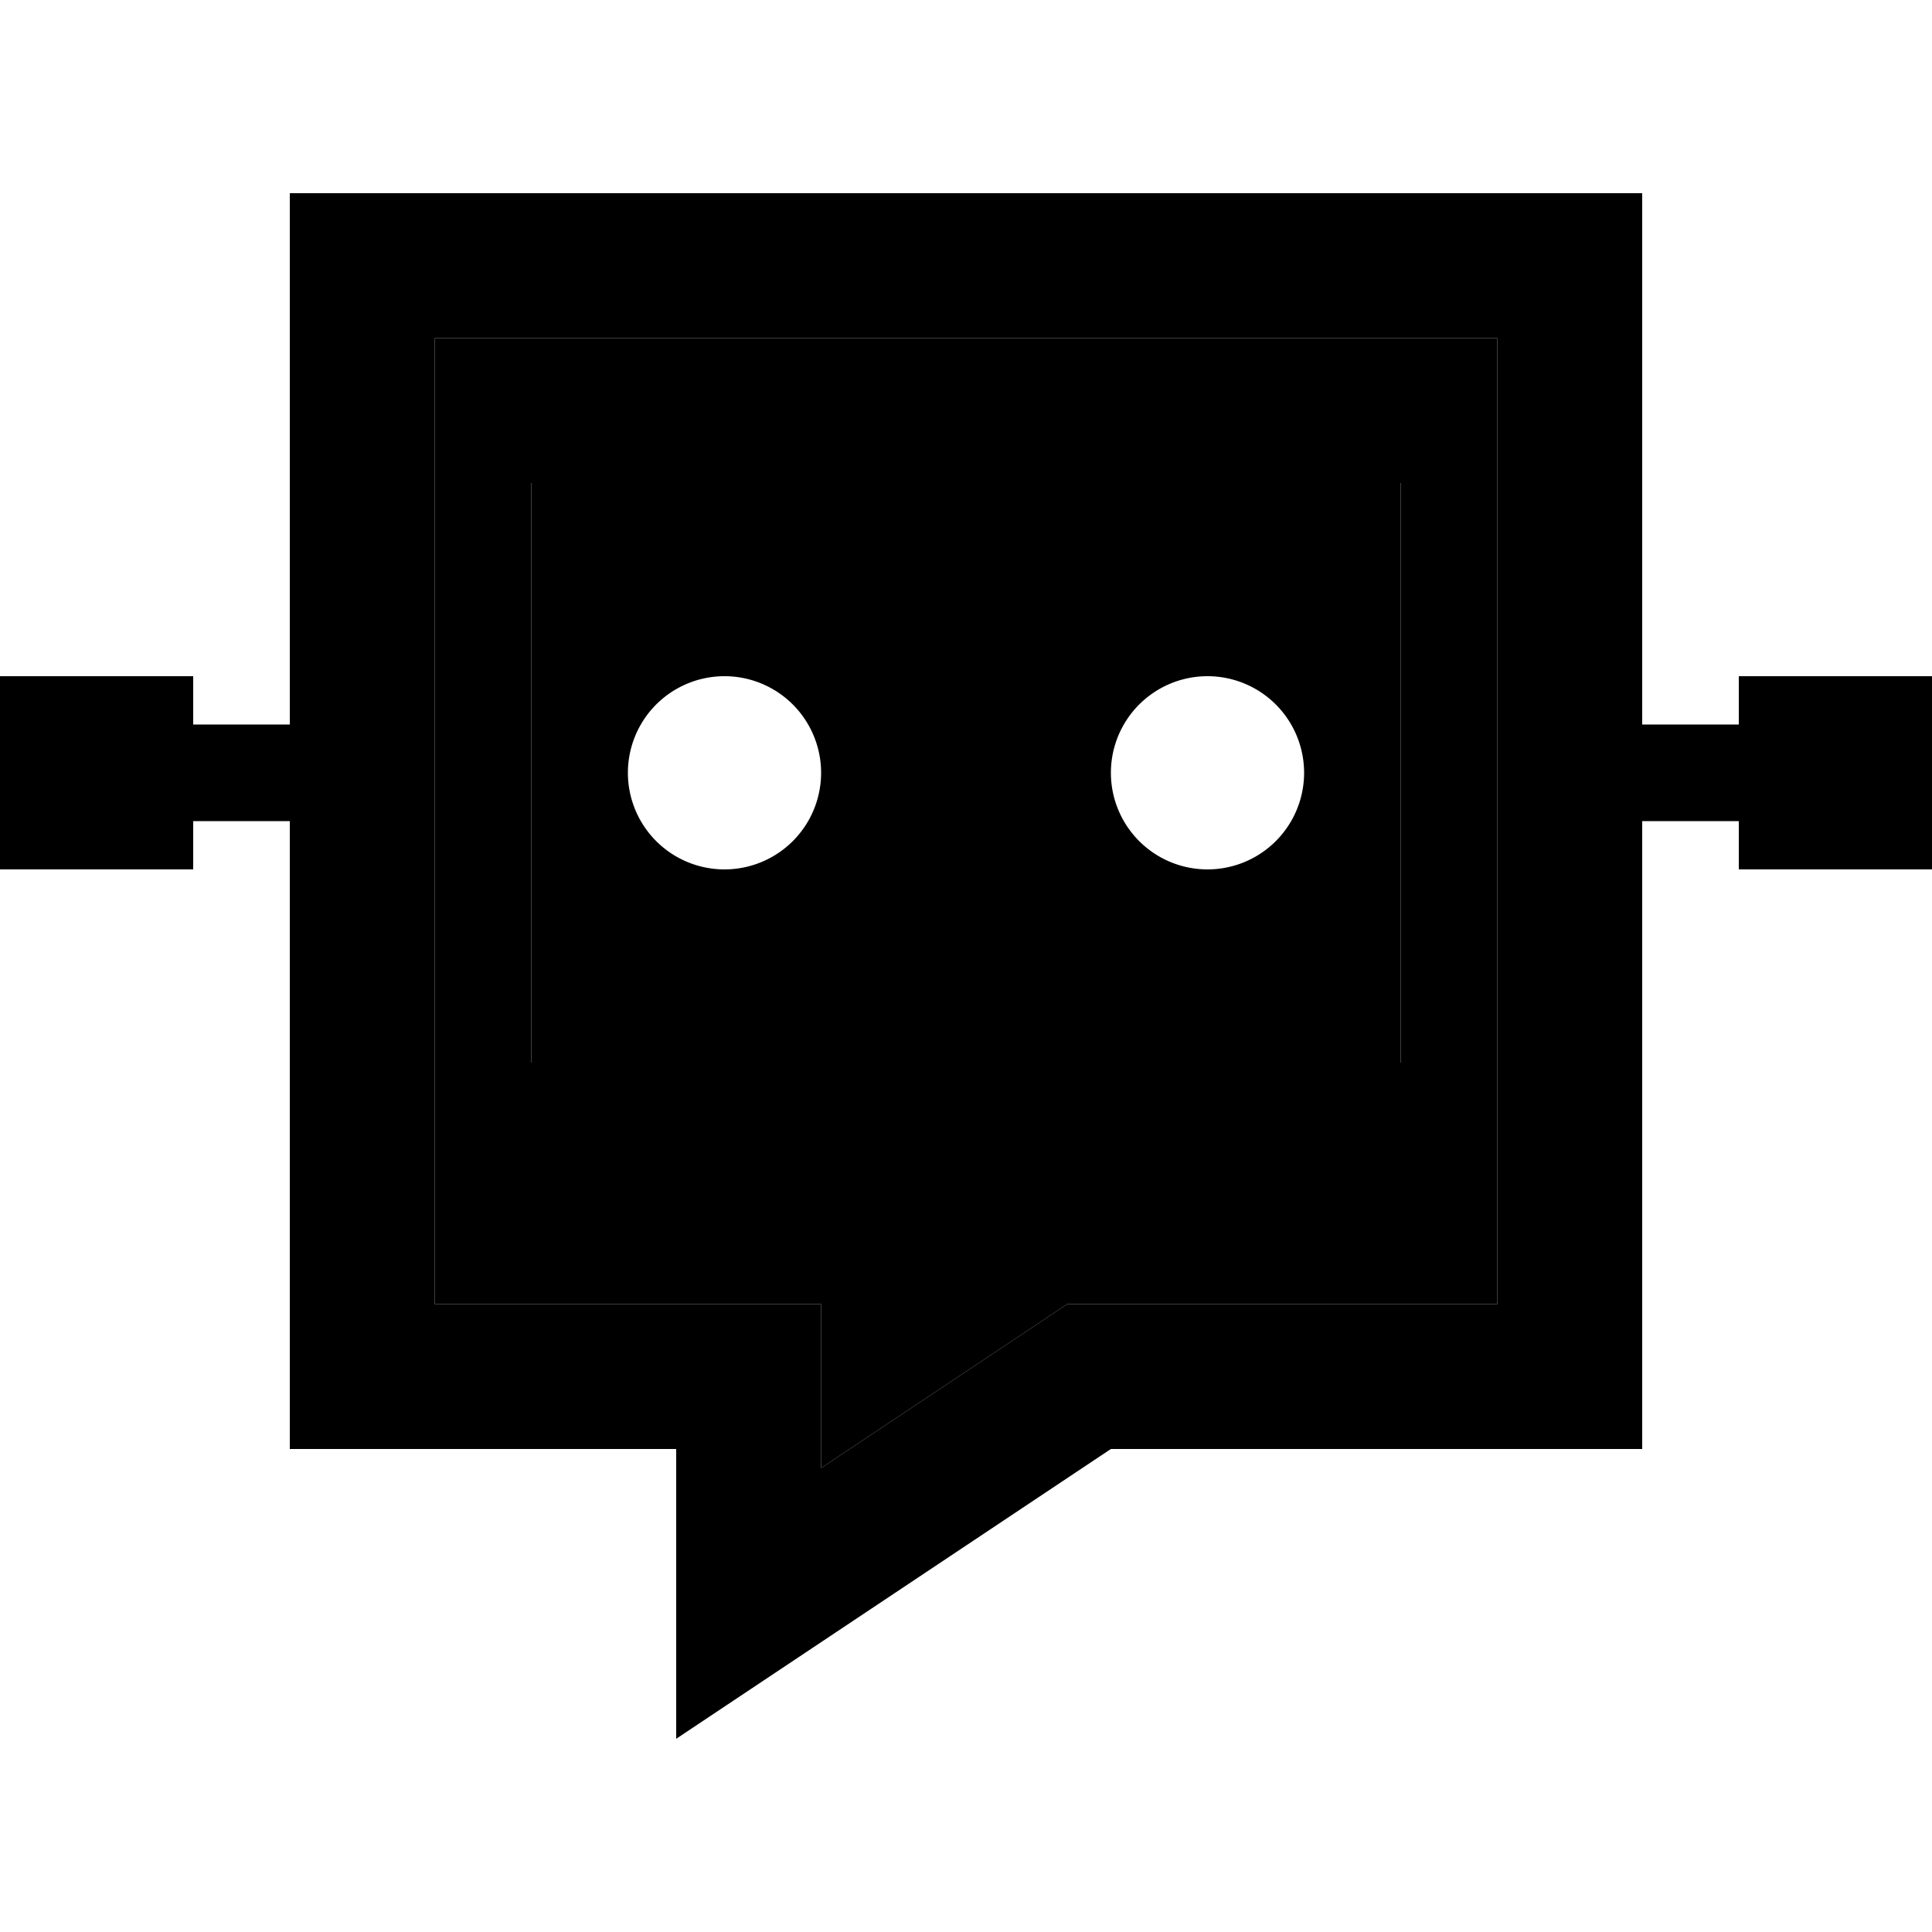 <svg xmlns="http://www.w3.org/2000/svg" width="24" height="24" viewBox="0 0 640 512">
    <path class="pr-icon-duotone-secondary" d="M144 48l0 144 0 176 80 0 48 0 0 48 0 6.3 69.4-46.2 12.1-8.1 14.5 0 128 0 0-176 0-144L144 48zm32 48l288 0 0 192-288 0 0-192z"/>
    <path class="pr-icon-duotone-primary" d="M272 480l-48 32 0-48 0-9.7 0-38.3-48 0-32 0-48 0 0-48 0-160-32 0 0 16L0 224l0-64 64 0 0 16 32 0L96 48 96 0l48 0L496 0l48 0 0 48 0 128 32 0 0-16 64 0 0 64-64 0 0-16-32 0 0 160 0 48-48 0-128 0-96 64zM144 368l80 0 48 0 0 48 0 6.3 69.4-46.2 12.1-8.1 14.5 0 128 0 0-176 0-144L144 48l0 144 0 176zM464 96l0 192-288 0 0-192 288 0zM240 224a32 32 0 1 0 0-64 32 32 0 1 0 0 64zm192-32a32 32 0 1 0 -64 0 32 32 0 1 0 64 0z"/>
</svg>